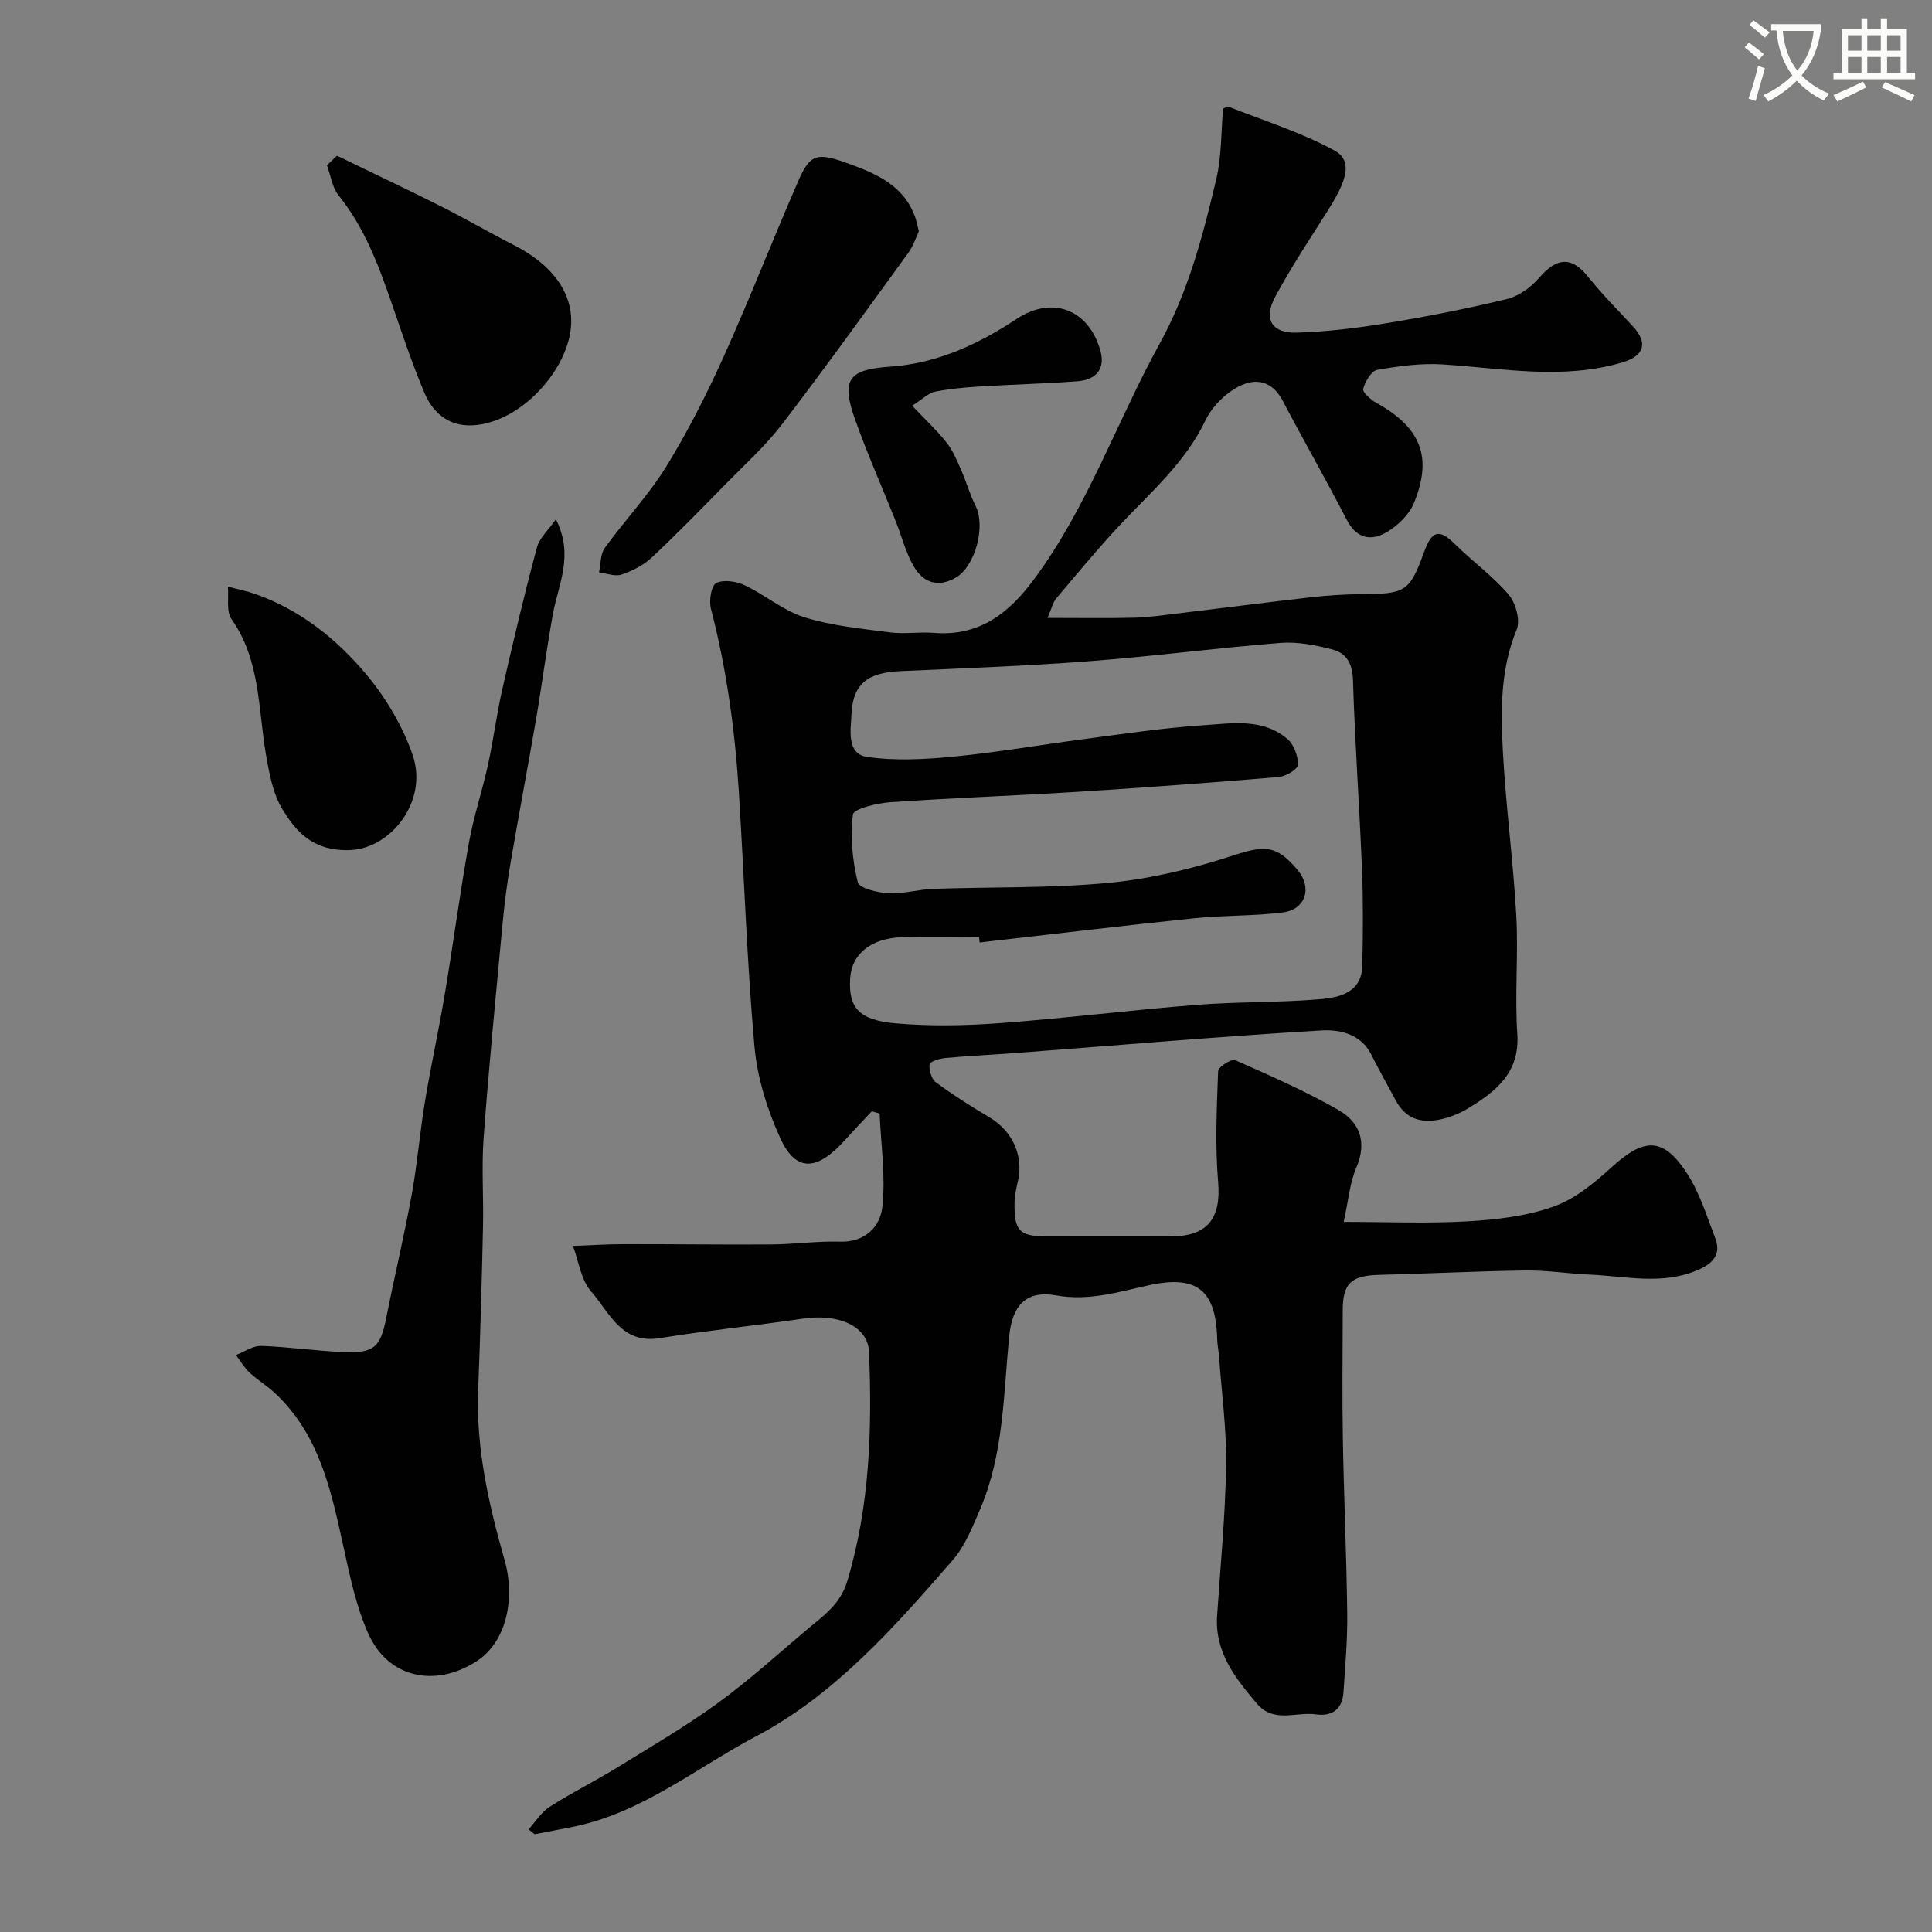 <svg enable-background="new 0 0 400 400" viewBox="0 0 400 400" xmlns="http://www.w3.org/2000/svg"><rect x="0" y="0" width="400" height="400" fill="#808080" stroke="none"/><path d="m362.1 8.8c1.1.8 2.1 1.6 3.1 2.4l-1 1.1c-1.3-1.1-2.3-2-3-2.5zm1.9 4.8c.5.2.9.4 1.4.5-.6 2.3-1.3 4.5-1.9 6.8l-1.5-.5c.8-2.1 1.4-4.3 2-6.8zm-1-9.4c1.3.9 2.4 1.8 3.4 2.5l-1 1.1c-1.4-1.2-2.4-2.1-3.2-2.6zm3.7 2.2v-1.4h10.3v1.2c-.5 3.6-1.8 6.8-4 9.4 1.5 1.6 3.4 2.8 5.7 3.8-.3.4-.7.8-1.1 1.4-2.3-1.1-4.1-2.5-5.6-4.1-1.6 1.6-3.6 3.1-5.9 4.3-.3-.5-.7-.9-1-1.3 2.4-1.1 4.4-2.5 6-4.1-1.9-2.5-3-5.6-3.3-9.3h-1.1zm8.8 0h-6.4c.3 3.3 1.3 6 3 8.2 2-2.2 3.1-5.1 3.4-8.2z" fill="#fbfcfa"/><path d="m385.3 3.8h1.3v2.2h2.8v-2.2h1.3v2.2h4.1v9.1h1.7v1.3h-16.9v-1.3h1.7v-9.1h4.1v-2.2zm.4 13.1.7 1.2c-1.8.9-3.8 1.9-6 2.9-.2-.4-.5-.8-.8-1.3 2.3-1 4.3-1.9 6.1-2.8zm-3.1-6.4h2.8v-3.2h-2.8zm0 4.6h2.8v-3.3h-2.8zm4-4.6h2.8v-3.2h-2.8zm0 4.6h2.8v-3.3h-2.8zm3.7 1.9c2.1.9 4.1 1.8 6.1 2.7l-.7 1.3c-2.2-1.1-4.2-2-6.1-2.9zm3.2-9.7h-2.8v3.2h2.8zm-2.8 7.8h2.8v-3.3h-2.8z" fill="#fbfcfa"/><g fill="#010102"><path d="m109.43 378.75c1.45-1.59 2.65-3.58 4.41-4.7 4.46-2.86 9.24-5.21 13.75-7.99 7.07-4.35 14.27-8.56 20.97-13.42 6.5-4.72 12.47-10.16 18.62-15.35 3.32-2.8 6.78-5.09 8.24-9.94 4.68-15.58 5.15-31.46 4.5-47.47-.22-5.29-6.27-7.97-13.68-6.87-9.87 1.46-19.82 2.45-29.67 4.04-7.96 1.29-10.38-5.36-14.17-9.64-2.12-2.39-2.57-6.25-3.78-9.45 3.52-.13 7.03-.37 10.55-.37 10.15-.02 20.29.13 30.44.06 4.79-.03 9.58-.73 14.36-.58 5.22.16 8.26-3.21 8.7-7.11.72-6.37-.28-12.94-.56-19.42-.54-.15-1.07-.31-1.61-.46-1.83 1.96-3.69 3.89-5.48 5.88-5.53 6.16-10.07 7.14-13.46-.29-2.72-5.95-4.78-12.56-5.36-19.04-1.57-17.58-2.12-35.24-3.24-52.86-.81-12.74-2.55-25.35-5.77-37.75-.43-1.66.06-4.79 1.1-5.31 1.54-.78 4.19-.35 5.93.48 4.23 1.99 7.98 5.26 12.36 6.62 5.69 1.77 11.77 2.34 17.73 3.12 2.95.38 6.01-.14 8.99.1 9.39.76 15.5-3.96 20.82-11.15 11.12-15.02 17.13-32.67 26.02-48.82 5.92-10.75 8.92-22.31 11.68-34 1.12-4.74.98-9.78 1.41-14.58.52-.21.88-.49 1.09-.41 7.4 2.95 15.11 5.32 22.04 9.13 4.32 2.37 1.61 7.55-1.47 12.42-3.73 5.9-7.6 11.73-10.89 17.87-2.47 4.61-.68 7.54 4.53 7.38 6.2-.19 12.41-.95 18.54-1.96 8.35-1.37 16.67-3 24.89-4.99 2.46-.6 4.99-2.41 6.67-4.37 3.72-4.33 6.78-4.48 10.17-.24 2.88 3.6 6.17 6.89 9.3 10.29 3.16 3.43 2.3 6.09-2.16 7.42-12.4 3.69-24.8 1.23-37.24.43-4.49-.29-9.11.34-13.57 1.13-1.22.22-2.5 2.42-2.9 3.94-.18.69 1.56 2.23 2.71 2.87 9.19 5.1 11.71 11.17 7.82 20.72-.96 2.36-3.22 4.57-5.44 5.94-3.32 2.04-6.42 1.61-8.52-2.49-4.25-8.25-8.88-16.3-13.19-24.52-2.77-5.3-7.36-4.88-11.75-1.29-1.74 1.43-3.35 3.32-4.31 5.33-4.12 8.65-11.24 14.75-17.6 21.53-4.61 4.92-8.92 10.14-13.27 15.29-.68.8-.91 1.97-1.8 4.03 6.42 0 12.15.1 17.87-.04 3.11-.08 6.21-.54 9.31-.91 9.26-1.11 18.51-2.32 27.77-3.37 3.27-.37 6.58-.56 9.88-.59 9.22-.08 10.1-.39 13.13-8.73 1.52-4.18 2.96-5.04 6.32-1.71 3.63 3.6 7.87 6.64 11.18 10.51 1.47 1.72 2.47 5.34 1.67 7.27-3.41 8.25-3.31 16.79-2.85 25.3.61 11.32 2.14 22.59 2.77 33.9.45 8.14-.34 16.36.21 24.49.54 8-4.34 11.84-10.06 15.35-1.64 1.01-3.51 1.79-5.38 2.25-4.03 1.01-7.54.25-9.7-3.77-1.7-3.17-3.47-6.3-5.08-9.52-2.18-4.35-6.6-5.24-10.34-5.02-21.01 1.25-41.99 3.06-62.99 4.65-4.93.38-9.88.6-14.8 1.05-1.2.11-3.26.73-3.33 1.31-.15 1.21.39 3.05 1.32 3.74 3.53 2.61 7.25 4.97 11.03 7.21 4.8 2.84 7.17 7.97 5.93 13.3-.33 1.43-.67 2.89-.69 4.34-.09 5.96.99 7.03 6.75 7.04 8.55.01 17.11.02 25.66 0 7.63-.02 10.38-3.82 9.74-11.27-.65-7.61-.28-15.32 0-22.98.03-.84 2.77-2.57 3.52-2.24 7.25 3.2 14.56 6.4 21.42 10.34 4.32 2.48 5.96 6.57 3.69 11.86-1.38 3.21-1.65 6.89-2.63 11.29 9.21 0 17.49.36 25.71-.12 5.96-.35 12.12-1.06 17.68-3.03 4.42-1.56 8.45-4.86 12-8.1 6.84-6.26 10.8-6.38 15.77 1.33 2.59 4.01 4.02 8.79 5.77 13.3 1.36 3.5-.71 5.34-3.68 6.61-7.33 3.14-14.87 1.25-22.34.92-4.44-.19-8.87-.91-13.3-.85-10.1.14-20.2.66-30.31.91-5.71.15-7.48 1.73-7.5 7.26-.02 8.83-.13 17.67.02 26.5.21 12.1.76 24.2.91 36.31.07 5.45-.42 10.92-.78 16.37-.23 3.47-2.33 5.03-5.71 4.55-4.08-.58-8.72 1.88-12.17-2.18-4.5-5.3-8.79-10.67-8.28-18.25.69-10.36 1.7-20.72 1.86-31.1.11-7.55-.93-15.11-1.47-22.67-.08-1.14-.34-2.28-.37-3.42-.25-10.21-4.17-13.4-14.15-11.22-6.32 1.38-12.35 3.31-19.19 2.1-6.44-1.14-9.13 2.3-9.74 8.55-1.17 12.01-1.13 24.28-5.98 35.65-1.58 3.7-3.14 7.66-5.72 10.63-12.03 13.82-24.32 27.8-40.65 36.43-12.53 6.62-23.84 16.03-38.28 18.83-2.53.49-5.07.98-7.6 1.47-.42-.32-.84-.66-1.27-1.01zm93.4-183.62c-.04-.38-.09-.75-.13-1.13-5.33 0-10.67-.15-15.99.04-6.48.23-10.42 3.54-10.7 8.61-.33 5.94 1.76 8.55 9.41 9.22 7.13.62 14.39.49 21.55-.04 13.59-1 27.12-2.71 40.7-3.78 8.57-.68 17.21-.45 25.78-1.19 3.97-.35 8.48-1.43 8.6-6.92.15-6.68.2-13.38-.07-20.05-.52-13.04-1.46-26.06-1.86-39.1-.1-3.41-1.37-5.58-4.28-6.33-3.46-.89-7.16-1.63-10.68-1.36-13.25 1.05-26.44 2.79-39.69 3.8-13 .99-26.05 1.46-39.08 2.05-6.7.31-9.88 2.57-10.11 9.13-.1 2.87-1.11 8 3.24 8.63 5.85.85 11.98.51 17.91-.06 9.11-.89 18.14-2.47 27.22-3.66 8.12-1.06 16.23-2.3 24.39-2.83 5.96-.39 12.37-1.55 17.51 2.84 1.35 1.15 2.2 3.54 2.18 5.35-.01.89-2.49 2.39-3.94 2.52-13.95 1.17-27.91 2.2-41.89 3.08-12.85.8-25.73 1.24-38.58 2.14-2.75.19-7.58 1.36-7.73 2.55-.58 4.59-.1 9.49 1 14.02.3 1.24 4.12 2.16 6.37 2.28 3.07.16 6.17-.8 9.28-.91 12.09-.43 24.25-.1 36.27-1.24 8.65-.82 17.32-2.91 25.61-5.61 6.61-2.15 9.1-2.38 13.56 2.97 3.03 3.63 1.68 8.14-3.07 8.76-6.03.78-12.18.56-18.23 1.19-14.87 1.54-29.7 3.34-44.55 5.03z"/><path d="m115.09 107.51c3.8 7.47.5 13.46-.62 19.64-1.32 7.21-2.24 14.49-3.48 21.72-1.71 9.96-3.6 19.89-5.3 29.85-.71 4.18-1.26 8.41-1.65 12.63-1.38 14.72-2.82 29.44-3.91 44.18-.45 6.13.01 12.32-.13 18.48-.25 11.26-.56 22.52-1 33.78-.47 12.13 2.2 23.7 5.48 35.26 2.23 7.85.45 16.9-5.89 20.95-8.5 5.43-18.2 3.43-22.31-5.71-2.55-5.68-3.85-12-5.19-18.14-2.53-11.56-4.97-23.08-14.09-31.65-1.67-1.57-3.68-2.77-5.35-4.33-1.1-1.03-1.88-2.4-2.8-3.62 1.75-.67 3.51-1.95 5.23-1.89 5.74.19 11.45 1.06 17.19 1.28 6.28.24 7.51-1.07 8.73-7.24 1.67-8.45 3.68-16.83 5.23-25.3 1.17-6.42 1.69-12.95 2.76-19.39 1.22-7.38 2.85-14.7 4.08-22.08 1.75-10.46 3.15-20.99 5.01-31.43.97-5.42 2.75-10.68 3.93-16.07 1.15-5.25 1.82-10.6 3.01-15.84 2.22-9.76 4.53-19.51 7.12-29.17.52-2.04 2.42-3.7 3.95-5.91z"/><path d="m190.24 47.9c-.61 1.28-1.14 3.02-2.16 4.41-8.64 11.89-17.21 23.83-26.14 35.5-3.4 4.45-7.64 8.27-11.58 12.29-5.07 5.17-10.13 10.37-15.41 15.32-1.71 1.6-4.01 2.77-6.24 3.53-1.36.46-3.11-.25-4.69-.43.37-1.72.26-3.79 1.21-5.1 4.11-5.7 9.03-10.86 12.7-16.81 4.51-7.32 8.42-15.06 11.96-22.91 5.4-11.98 10.15-24.25 15.41-36.29 2.47-5.65 3.93-5.86 10.31-3.56 5.95 2.14 11.56 4.59 13.89 11.17.28.76.41 1.57.74 2.88z"/><path d="m69.76 32.23c7.18 3.49 14.4 6.9 21.53 10.48 5.07 2.55 9.98 5.42 15.04 8 8.9 4.53 13.27 11.24 11.57 19.01-1.8 8.21-10.14 17.15-19.08 18.26-5.34.66-9.01-2.06-10.95-6.65-2.58-6.11-4.67-12.44-6.84-18.72-2.71-7.85-5.61-15.55-10.93-22.16-1.33-1.65-1.63-4.13-2.41-6.23.69-.67 1.38-1.33 2.07-1.99z"/><path d="m71.98 176.01c-7.51.09-10.82-4.14-13.41-8.29-2.04-3.28-2.82-7.52-3.5-11.45-1.64-9.55-1.14-19.54-7.13-28.08-1.14-1.62-.55-4.46-.76-6.74 1.91.51 3.86.89 5.71 1.54 9.29 3.3 16.85 9.32 22.99 16.69 4.05 4.87 7.52 10.69 9.56 16.66 3.33 9.74-4.83 19.72-13.46 19.67z"/><path d="m188.85 84c2.83 2.98 5.16 5.14 7.11 7.6 1.29 1.63 2.12 3.65 2.98 5.57 1.1 2.49 1.84 5.15 3.05 7.58 2.12 4.23-.07 12.46-4.04 14.8-3.7 2.19-6.78 1.08-8.72-2.21-1.71-2.89-2.53-6.3-3.79-9.45-2.82-7.06-5.92-14.02-8.46-21.19-2.92-8.24-1.16-10.21 7.35-10.79 9.63-.66 18.19-4.61 26.17-9.89 7.38-4.88 14.95-1.96 17.34 6.64.98 3.54-.7 5.97-4.8 6.28-6.74.5-13.5.66-20.25 1.08-3.09.19-6.21.48-9.24 1.08-1.3.27-2.41 1.45-4.7 2.9z"/></g></svg>